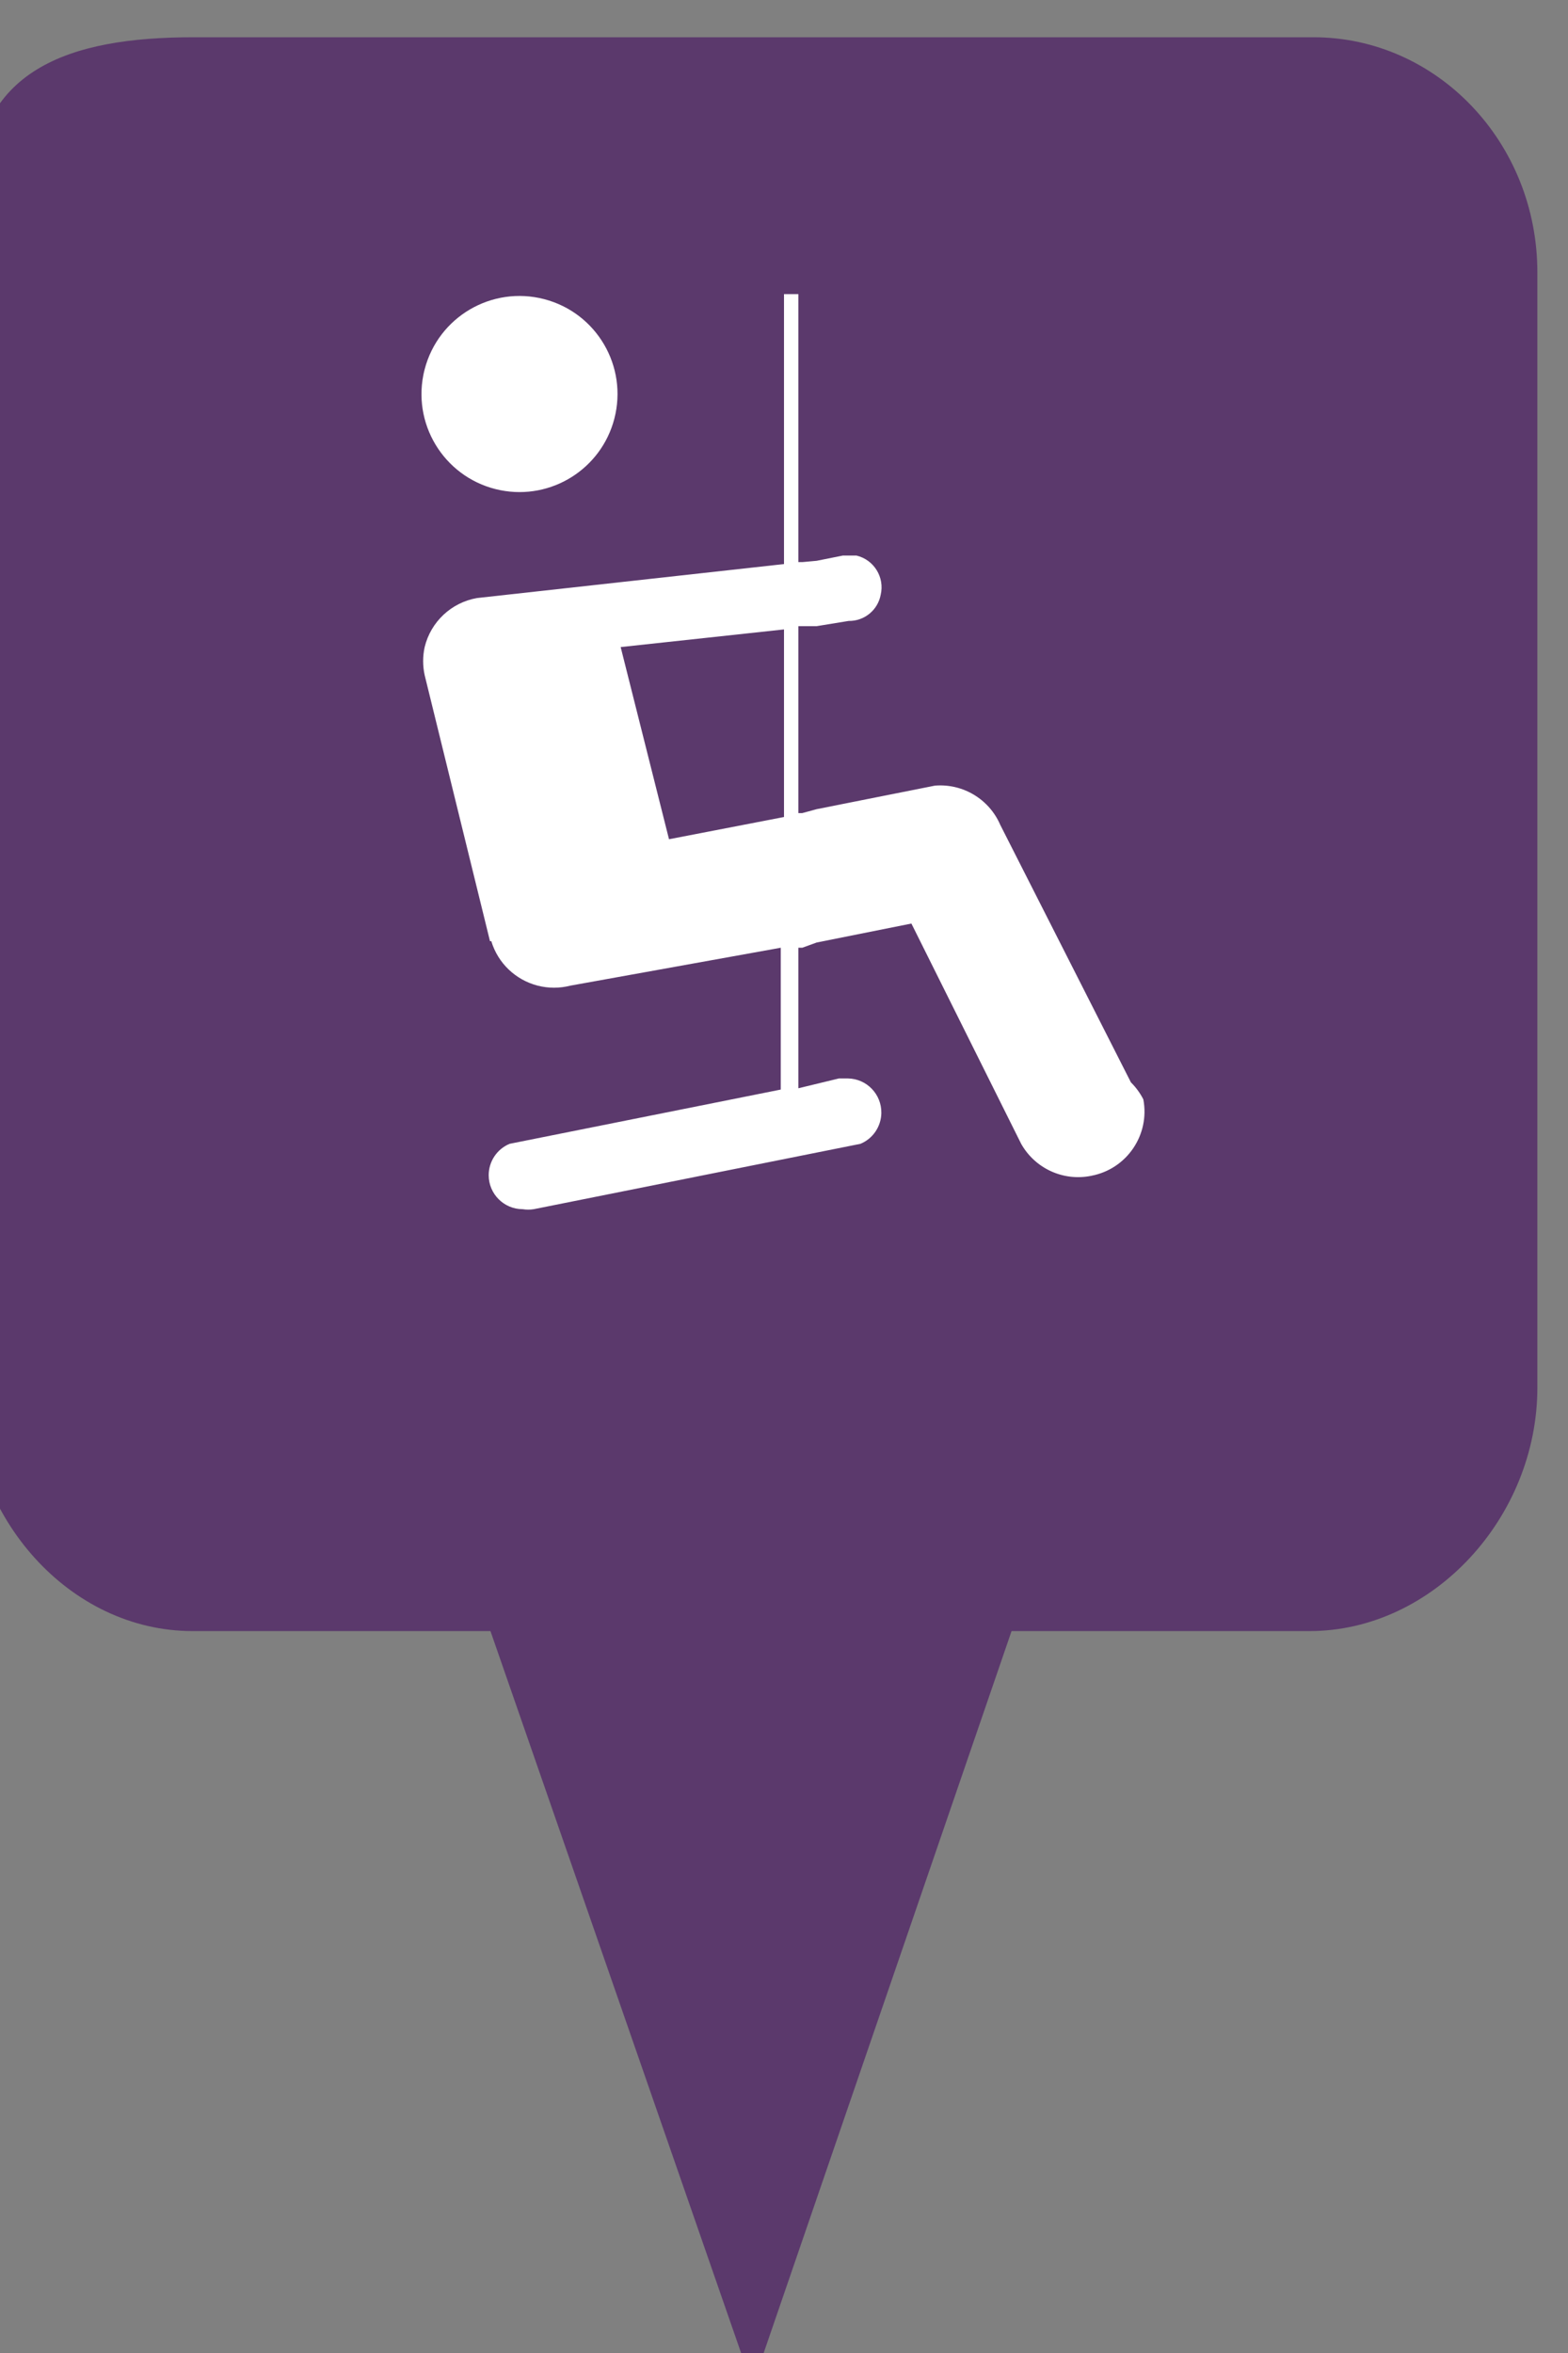 <?xml version="1.0" encoding="utf-8"?> <!DOCTYPE svg PUBLIC "-//W3C//DTD SVG 1.1//EN" "http://www.w3.org/Graphics/SVG/1.1/DTD/svg11.dtd"><svg version="1.1" id="marker-circle-blue" xmlns="http://www.w3.org/2000/svg" xmlns:xlink="http://www.w3.org/1999/xlink" x="0px"  y="0px" width="24px" height="36px" viewBox="0 0 24 36" enable-background="new 0 0 24 36" xml:space="preserve"><rect x="0" y="0" width="24" height="36" fill="#808080" stroke="none"/><path fill="#5B396C" d="M20.103,0.57H2.959c-1.893,0-3.365,0.487-3.365,2.472l-0.063,18.189c0,1.979,1.526,3.724,3.418,3.724h4.558
		l4.01,11.545l3.966-11.545h4.56c1.894,0,3.488-1.744,3.488-3.724V4.166C23.531,2.18,21.996,0.57,20.103,0.57z"></path><path fill="#ffffff" transform="translate(4.5 4.5)" d="M2,1.15c0.209,-0.802,1.028,-1.282,1.83,-1.073s1.282,1.028,1.073,1.83C4.703,2.675,3.939,3.154,3.16,3C2.347,2.839,1.819,2.05,1.98,1.237C1.986,1.208,1.992,1.179,2,1.15zM13,12.32c0.103,0.543,-0.253,1.066,-0.796,1.169c-0.002,0,-0.003,0.001,-0.004,0.001c-0.425,0.086,-0.857,-0.112,-1.07,-0.49l0,0L9.45,9.63L8,9.92L7.78,10H7.72v2.15L8.34,12h0.14c0.287,0.005,0.515,0.242,0.51,0.53C8.986,12.736,8.861,12.921,8.67,13l-5,1l0,0c-0.056,0.009,-0.114,0.009,-0.17,0c-0.287,0,-0.52,-0.233,-0.52,-0.52c0,-0.21,0.126,-0.399,0.32,-0.48l0,0l4.15,-0.83V10l-3.22,0.58l0,0c-0.164,0.042,-0.336,0.042,-0.5,0c-0.339,-0.087,-0.609,-0.345,-0.71,-0.68H3L2,5.83l0,0C1.969,5.688,1.969,5.542,2,5.4c0.094,-0.387,0.408,-0.681,0.8,-0.75l0,0l4.7,-0.52V0h0.22v4.1h0.06L8,4.08L8.4,4h0.21c0.267,0.064,0.433,0.332,0.37,0.6C8.936,4.835,8.729,5.004,8.49,5L8,5.08H7.78H7.72v2.86h0.06L8,7.88l1.81,-0.36l0,0l0,0c0.427,-0.035,0.83,0.206,1,0.6l0,0l2,3.94l0,0C12.887,12.136,12.951,12.224,13,12.32zM7.5,5.13L5,5.4l0.74,2.94L7.5,8V5.13z"></path> </svg>